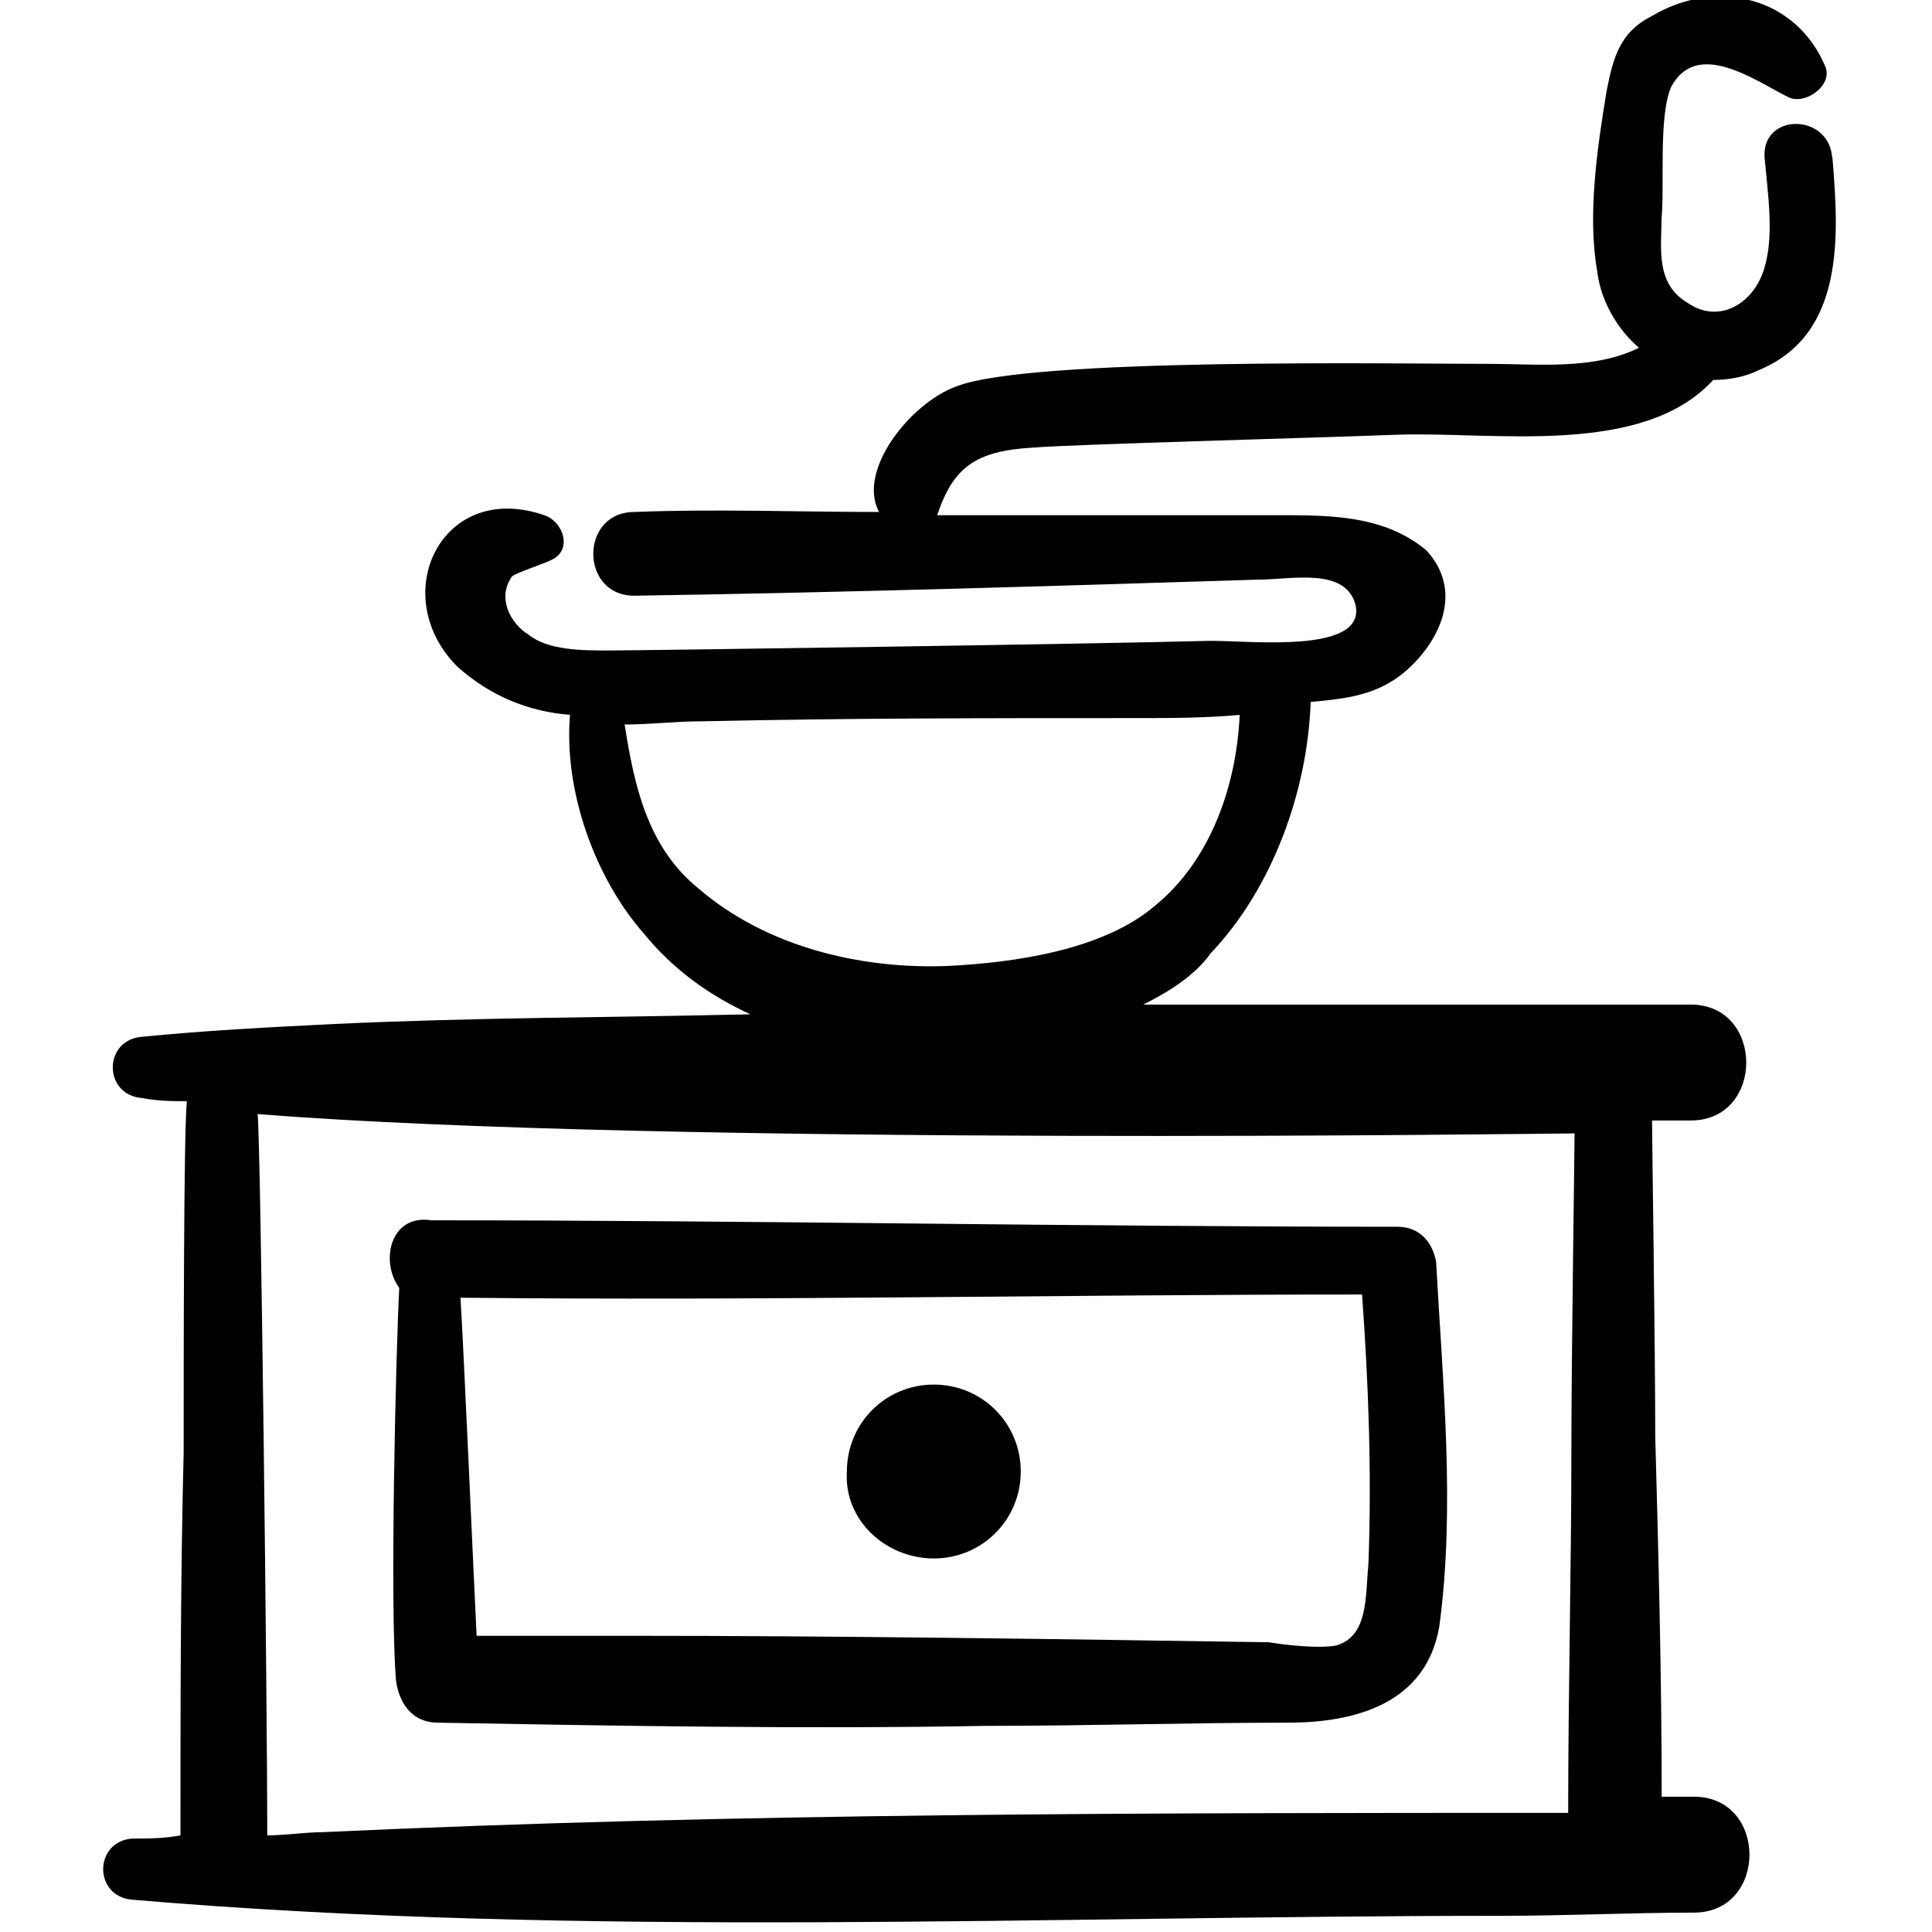 <svg height="32" viewBox="0 0 32 32" width="32" xmlns="http://www.w3.org/2000/svg"><path d="m30.347 2.613c-.053-.747-1.173-.747-1.12 0 .053.587.16 1.28 0 1.813-.16.587-.747.96-1.28.587-.533-.32-.427-.907-.427-1.387.053-.533-.053-1.707.16-2.187.427-.8 1.387-.107 1.92.16.267.16.747-.16.64-.48-.48-1.173-1.813-1.493-2.88-.853-.533.267-.64.693-.747 1.227-.16.96-.32 2.08-.16 2.987.053.48.32.96.693 1.28-.747.373-1.707.267-2.453.267-1.547 0-7.627-.107-8.853.373-.747.267-1.653 1.387-1.28 2.08-1.333 0-2.72-.053-4.053 0-.907 0-.907 1.387 0 1.387 3.467-.053 6.933-.16 10.347-.267.533 0 1.44-.213 1.6.427.16.8-1.707.587-2.4.587-1.973.053-9.44.16-9.973.16-.427 0-1.013 0-1.333-.267-.267-.16-.533-.587-.267-.96.053-.053.533-.213.64-.267.373-.16.213-.64-.107-.747-1.707-.587-2.613 1.333-1.44 2.507.533.48 1.173.747 1.867.8-.107 1.28.427 2.72 1.227 3.627.48.587 1.067 1.013 1.76 1.333-2.293.053-4.587.053-6.88.16-1.067.053-2.133.107-3.2.213-.64.053-.64.96 0 1.013.267.053.533.053.747.053-.053.48-.053 4.373-.053 5.813-.053 2.133-.053 4.213-.053 6.347-.267.053-.533.053-.8.053-.64.053-.64.96 0 1.013 7.52.64 15.147.267 22.667.267 1.067 0 2.187-.053 3.2-.053 1.227 0 1.227-1.92 0-1.92-.16 0-.32 0-.533 0 0-1.973-.053-4-.107-5.973 0-1.493-.053-4.907-.053-5.227h.64c1.227 0 1.227-1.92 0-1.92-2.987 0-6.027 0-9.067 0 .427-.213.853-.48 1.12-.853 1.013-1.067 1.6-2.667 1.653-4.16.587-.053 1.12-.107 1.6-.533.587-.533.907-1.333.32-1.973-.693-.587-1.6-.587-2.453-.587-1.173 0-4.96 0-5.653 0 .267-.8.64-1.067 1.6-1.12.64-.053 4.64-.16 6.027-.213 1.6-.053 4.053.373 5.227-.907.267 0 .533-.053.747-.16 1.44-.587 1.333-2.24 1.227-3.52zm-4.267 16.16c0 .267-.053 3.733-.053 5.227 0 1.973-.053 4-.053 6.027-6.88 0-13.813 0-20.64.32-.267 0-.64.053-.907.053 0-2.08-.107-11.467-.16-11.947 6.773.533 21.387.32 21.813.32zm-6.933-3.786c-.853.747-2.347.96-3.467 1.013-1.44.053-2.987-.32-4.107-1.28-.853-.693-1.067-1.707-1.227-2.72.427 0 .853-.053 1.28-.053 2.4-.053 4.747-.053 7.2-.053.533 0 1.12 0 1.707-.053-.053 1.173-.48 2.4-1.387 3.147zm-12.534 6.346c-.053.96-.16 5.28-.053 6.507.053.373.267.693.693.693 2.987.053 6.027.107 9.067.053 1.707 0 3.36-.053 5.013-.053 1.12 0 2.293-.32 2.507-1.6.267-1.973.053-4.053-.053-6.027-.053-.32-.267-.587-.64-.587-5.333 0-10.667-.107-16-.107-.693-.107-.853.693-.533 1.12zm15.947.107c.107 1.493.16 2.933.107 4.427-.053.587 0 1.227-.533 1.387-.267.053-.8 0-1.12-.053-3.52-.053-7.093-.107-10.56-.107-.853 0-1.707 0-2.56 0-.053-1.067-.213-4.747-.267-5.6 4.96.053 9.973-.053 14.933-.053zm-7.093 4.373c.8 0 1.44-.64 1.44-1.44s-.64-1.44-1.44-1.44-1.44.64-1.44 1.44c-.053.8.64 1.44 1.44 1.44z"/></svg>
